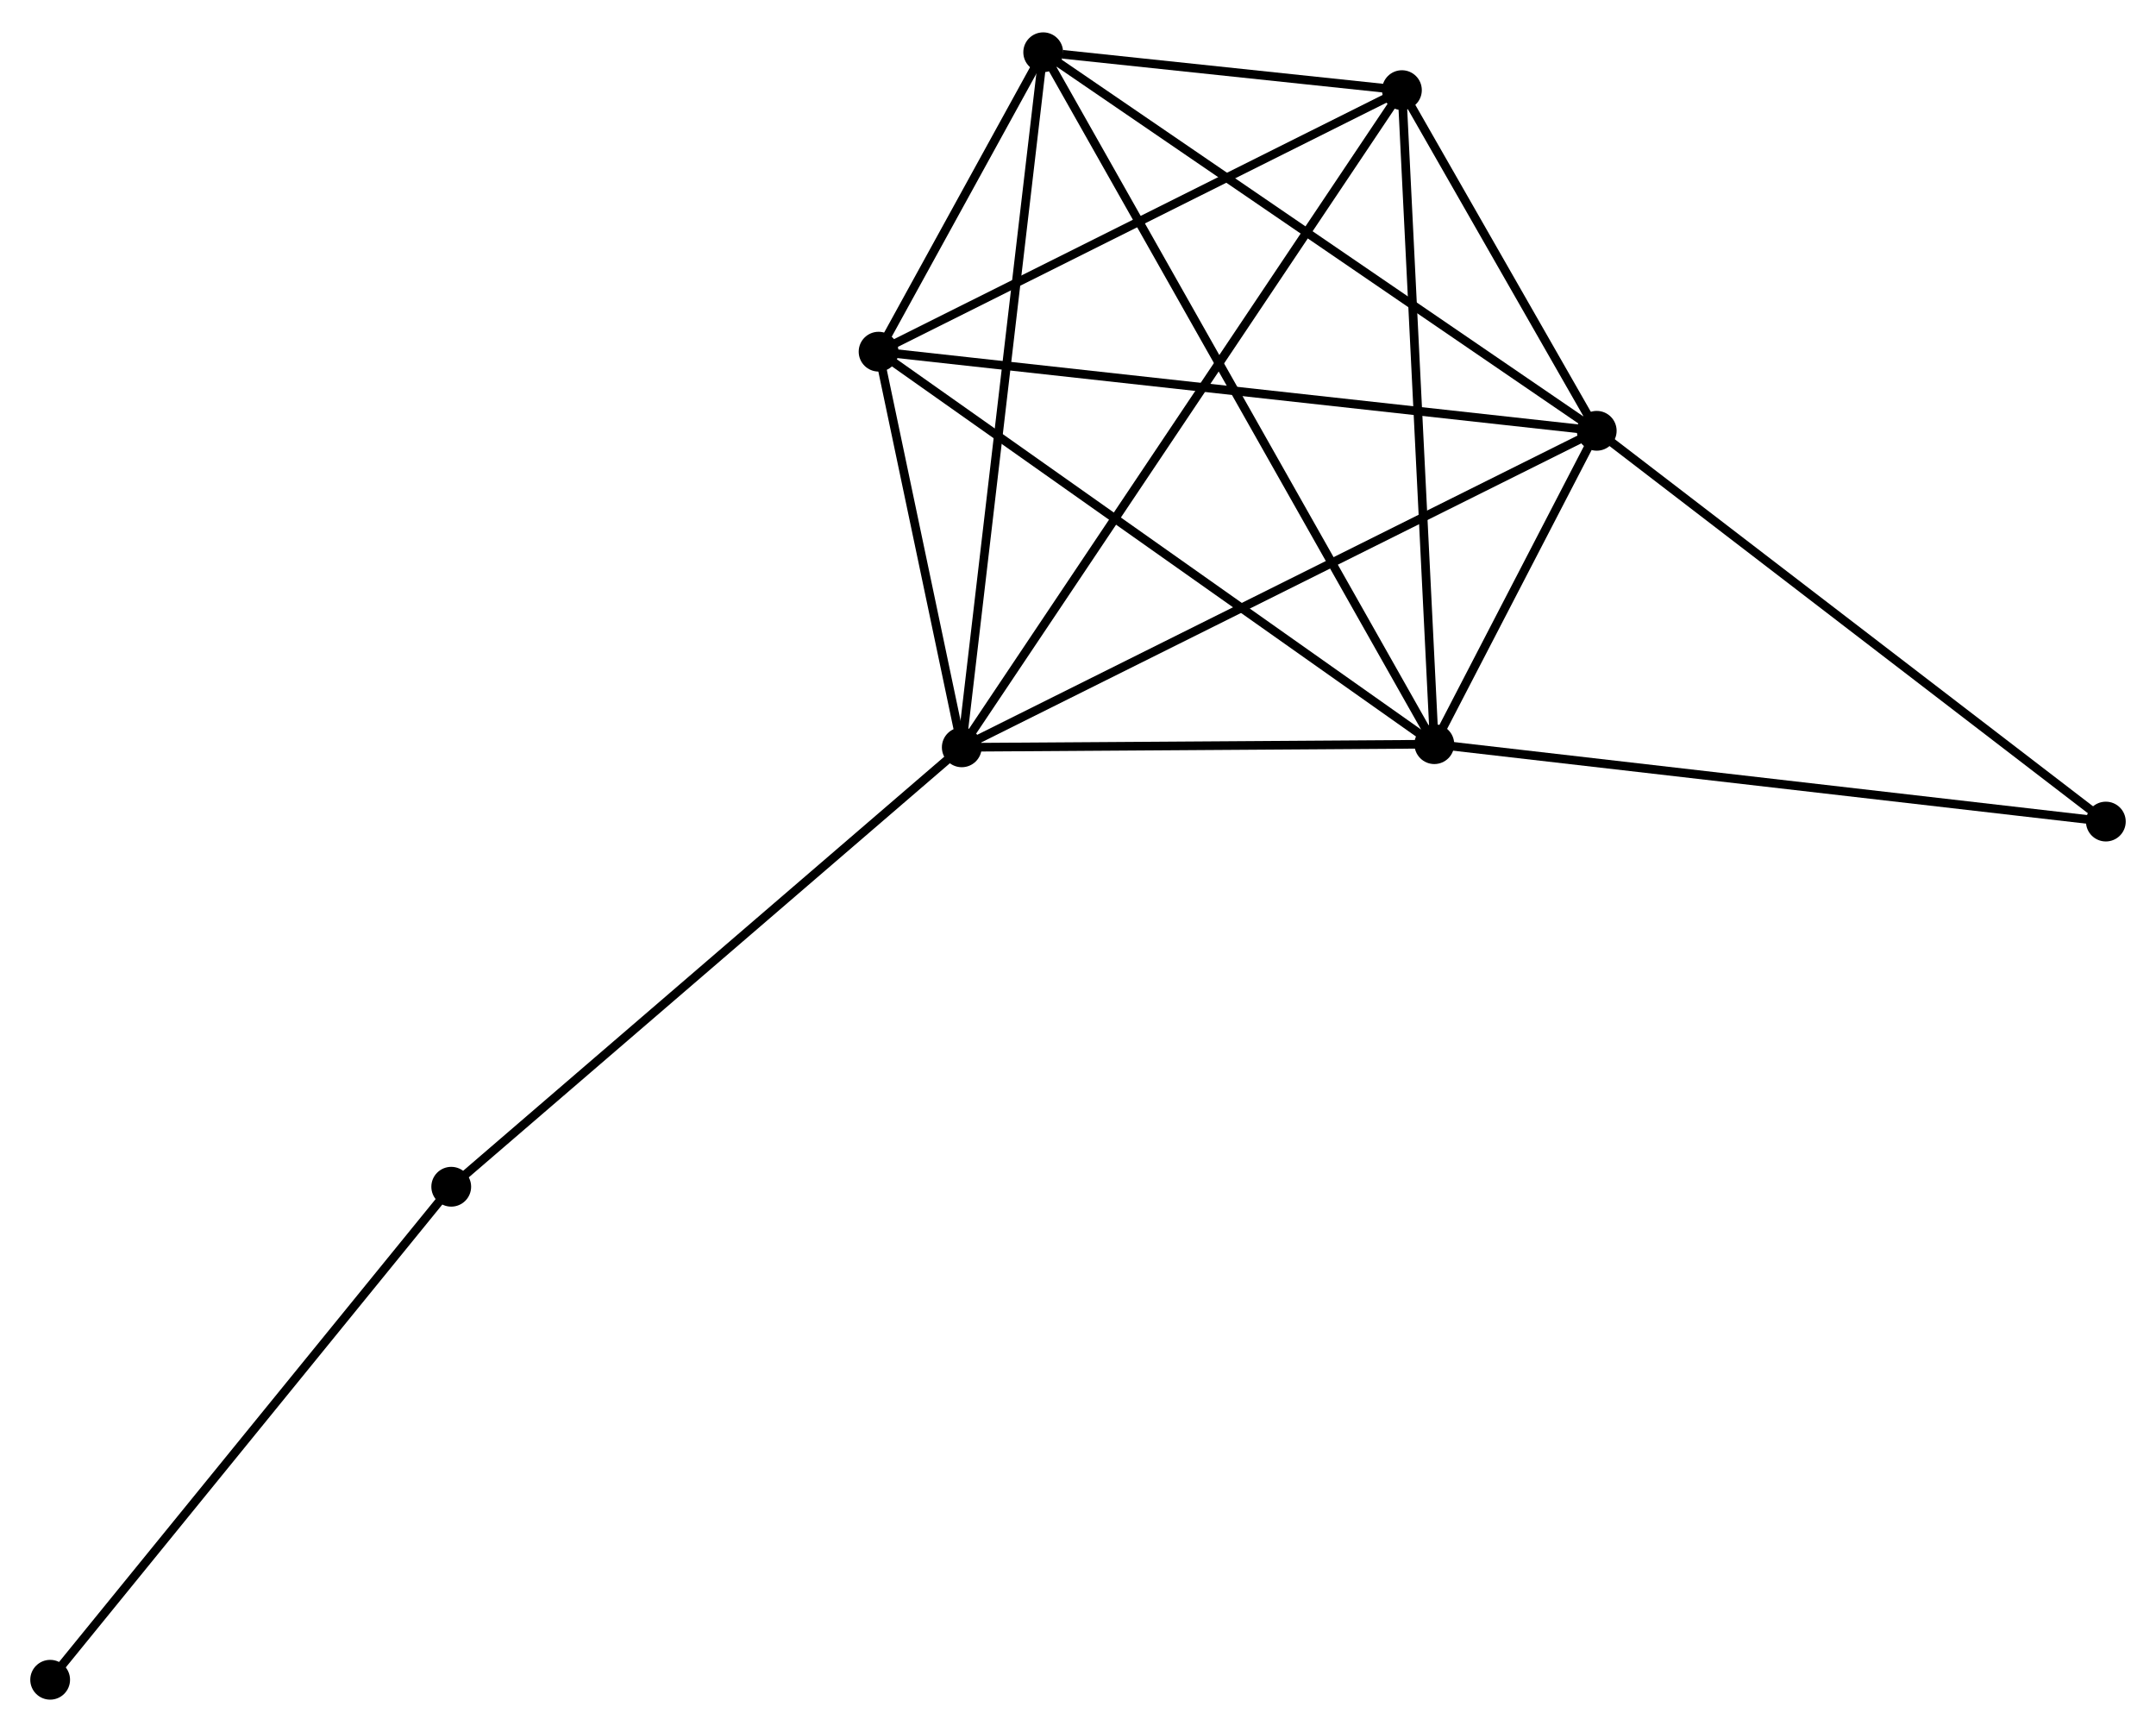 <?xml version="1.0" encoding="UTF-8" standalone="no"?>
<!DOCTYPE svg PUBLIC "-//W3C//DTD SVG 1.1//EN"
 "http://www.w3.org/Graphics/SVG/1.1/DTD/svg11.dtd">
<!-- Generated by graphviz version 2.36.0 (20140111.2315)
 -->
<!-- Title: %3 Pages: 1 -->
<svg width="249pt" height="200pt"
 viewBox="0.00 0.00 249.33 199.78" xmlns="http://www.w3.org/2000/svg" xmlns:xlink="http://www.w3.org/1999/xlink">
<g id="graph0" class="graph" transform="scale(1 1) rotate(0) translate(4 195.779)">
<title>%3</title>
<!-- 0 -->
<g id="node1" class="node"><title>0</title>
<ellipse fill="black" stroke="black" cx="107.224" cy="-109.612" rx="1.8" ry="1.8"/>
</g>
<!-- 1 -->
<g id="node2" class="node"><title>1</title>
<ellipse fill="black" stroke="black" cx="180.654" cy="-146.21" rx="1.8" ry="1.8"/>
</g>
<!-- 0&#45;&#45;1 -->
<g id="edge1" class="edge"><title>0&#45;&#45;1</title>
<path fill="none" stroke="black" d="M109.039,-110.517C119.198,-115.58 168.91,-140.356 178.902,-145.337"/>
</g>
<!-- 2 -->
<g id="node3" class="node"><title>2</title>
<ellipse fill="black" stroke="black" cx="161.872" cy="-109.978" rx="1.8" ry="1.8"/>
</g>
<!-- 0&#45;&#45;2 -->
<g id="edge2" class="edge"><title>0&#45;&#45;2</title>
<path fill="none" stroke="black" d="M109.042,-109.625C117.339,-109.68 151.564,-109.909 159.991,-109.965"/>
</g>
<!-- 3 -->
<g id="node4" class="node"><title>3</title>
<ellipse fill="black" stroke="black" cx="116.641" cy="-189.979" rx="1.8" ry="1.8"/>
</g>
<!-- 0&#45;&#45;3 -->
<g id="edge3" class="edge"><title>0&#45;&#45;3</title>
<path fill="none" stroke="black" d="M107.457,-111.599C108.759,-122.718 115.135,-177.125 116.416,-188.062"/>
</g>
<!-- 4 -->
<g id="node5" class="node"><title>4</title>
<ellipse fill="black" stroke="black" cx="158.125" cy="-185.6" rx="1.8" ry="1.8"/>
</g>
<!-- 0&#45;&#45;4 -->
<g id="edge4" class="edge"><title>0&#45;&#45;4</title>
<path fill="none" stroke="black" d="M108.287,-111.2C114.911,-121.089 150.461,-174.158 157.068,-184.021"/>
</g>
<!-- 5 -->
<g id="node6" class="node"><title>5</title>
<ellipse fill="black" stroke="black" cx="97.603" cy="-155.359" rx="1.8" ry="1.8"/>
</g>
<!-- 0&#45;&#45;5 -->
<g id="edge5" class="edge"><title>0&#45;&#45;5</title>
<path fill="none" stroke="black" d="M106.81,-111.578C105.228,-119.103 99.565,-146.027 98.004,-153.451"/>
</g>
<!-- 7 -->
<g id="node7" class="node"><title>7</title>
<ellipse fill="black" stroke="black" cx="48.183" cy="-58.805" rx="1.8" ry="1.8"/>
</g>
<!-- 0&#45;&#45;7 -->
<g id="edge6" class="edge"><title>0&#45;&#45;7</title>
<path fill="none" stroke="black" d="M105.764,-108.357C97.667,-101.388 58.319,-67.527 49.808,-60.203"/>
</g>
<!-- 1&#45;&#45;2 -->
<g id="edge7" class="edge"><title>1&#45;&#45;2</title>
<path fill="none" stroke="black" d="M179.644,-144.262C176.352,-137.912 165.963,-117.87 162.797,-111.762"/>
</g>
<!-- 1&#45;&#45;3 -->
<g id="edge8" class="edge"><title>1&#45;&#45;3</title>
<path fill="none" stroke="black" d="M179.072,-147.292C170.292,-153.295 127.63,-182.465 118.403,-188.774"/>
</g>
<!-- 1&#45;&#45;4 -->
<g id="edge9" class="edge"><title>1&#45;&#45;4</title>
<path fill="none" stroke="black" d="M179.686,-147.902C175.98,-154.382 162.721,-177.565 159.065,-183.957"/>
</g>
<!-- 1&#45;&#45;5 -->
<g id="edge10" class="edge"><title>1&#45;&#45;5</title>
<path fill="none" stroke="black" d="M178.601,-146.436C167.111,-147.702 110.886,-153.895 99.584,-155.14"/>
</g>
<!-- 6 -->
<g id="node8" class="node"><title>6</title>
<ellipse fill="black" stroke="black" cx="239.529" cy="-101.028" rx="1.8" ry="1.8"/>
</g>
<!-- 1&#45;&#45;6 -->
<g id="edge11" class="edge"><title>1&#45;&#45;6</title>
<path fill="none" stroke="black" d="M182.109,-145.093C190.184,-138.896 229.422,-108.785 237.908,-102.272"/>
</g>
<!-- 2&#45;&#45;3 -->
<g id="edge12" class="edge"><title>2&#45;&#45;3</title>
<path fill="none" stroke="black" d="M160.927,-111.649C155.041,-122.06 123.452,-177.933 117.58,-188.317"/>
</g>
<!-- 2&#45;&#45;4 -->
<g id="edge13" class="edge"><title>2&#45;&#45;4</title>
<path fill="none" stroke="black" d="M161.779,-111.847C161.261,-122.309 158.724,-173.505 158.215,-183.796"/>
</g>
<!-- 2&#45;&#45;5 -->
<g id="edge14" class="edge"><title>2&#45;&#45;5</title>
<path fill="none" stroke="black" d="M160.283,-111.099C151.469,-117.323 108.636,-147.568 99.372,-154.109"/>
</g>
<!-- 2&#45;&#45;6 -->
<g id="edge15" class="edge"><title>2&#45;&#45;6</title>
<path fill="none" stroke="black" d="M163.791,-109.756C174.535,-108.518 227.108,-102.46 237.677,-101.242"/>
</g>
<!-- 3&#45;&#45;4 -->
<g id="edge16" class="edge"><title>3&#45;&#45;4</title>
<path fill="none" stroke="black" d="M118.871,-189.744C126.142,-188.976 149.089,-186.554 156.082,-185.815"/>
</g>
<!-- 3&#45;&#45;5 -->
<g id="edge17" class="edge"><title>3&#45;&#45;5</title>
<path fill="none" stroke="black" d="M115.617,-188.118C112.281,-182.05 101.75,-162.9 98.54,-157.064"/>
</g>
<!-- 4&#45;&#45;5 -->
<g id="edge18" class="edge"><title>4&#45;&#45;5</title>
<path fill="none" stroke="black" d="M156.379,-184.727C147.541,-180.311 107.824,-160.466 99.241,-156.177"/>
</g>
<!-- 8 -->
<g id="node9" class="node"><title>8</title>
<ellipse fill="black" stroke="black" cx="1.8" cy="-1.8" rx="1.8" ry="1.8"/>
</g>
<!-- 7&#45;&#45;8 -->
<g id="edge19" class="edge"><title>7&#45;&#45;8</title>
<path fill="none" stroke="black" d="M47.036,-57.396C40.675,-49.578 9.763,-11.586 3.077,-3.369"/>
</g>
</g>
</svg>
